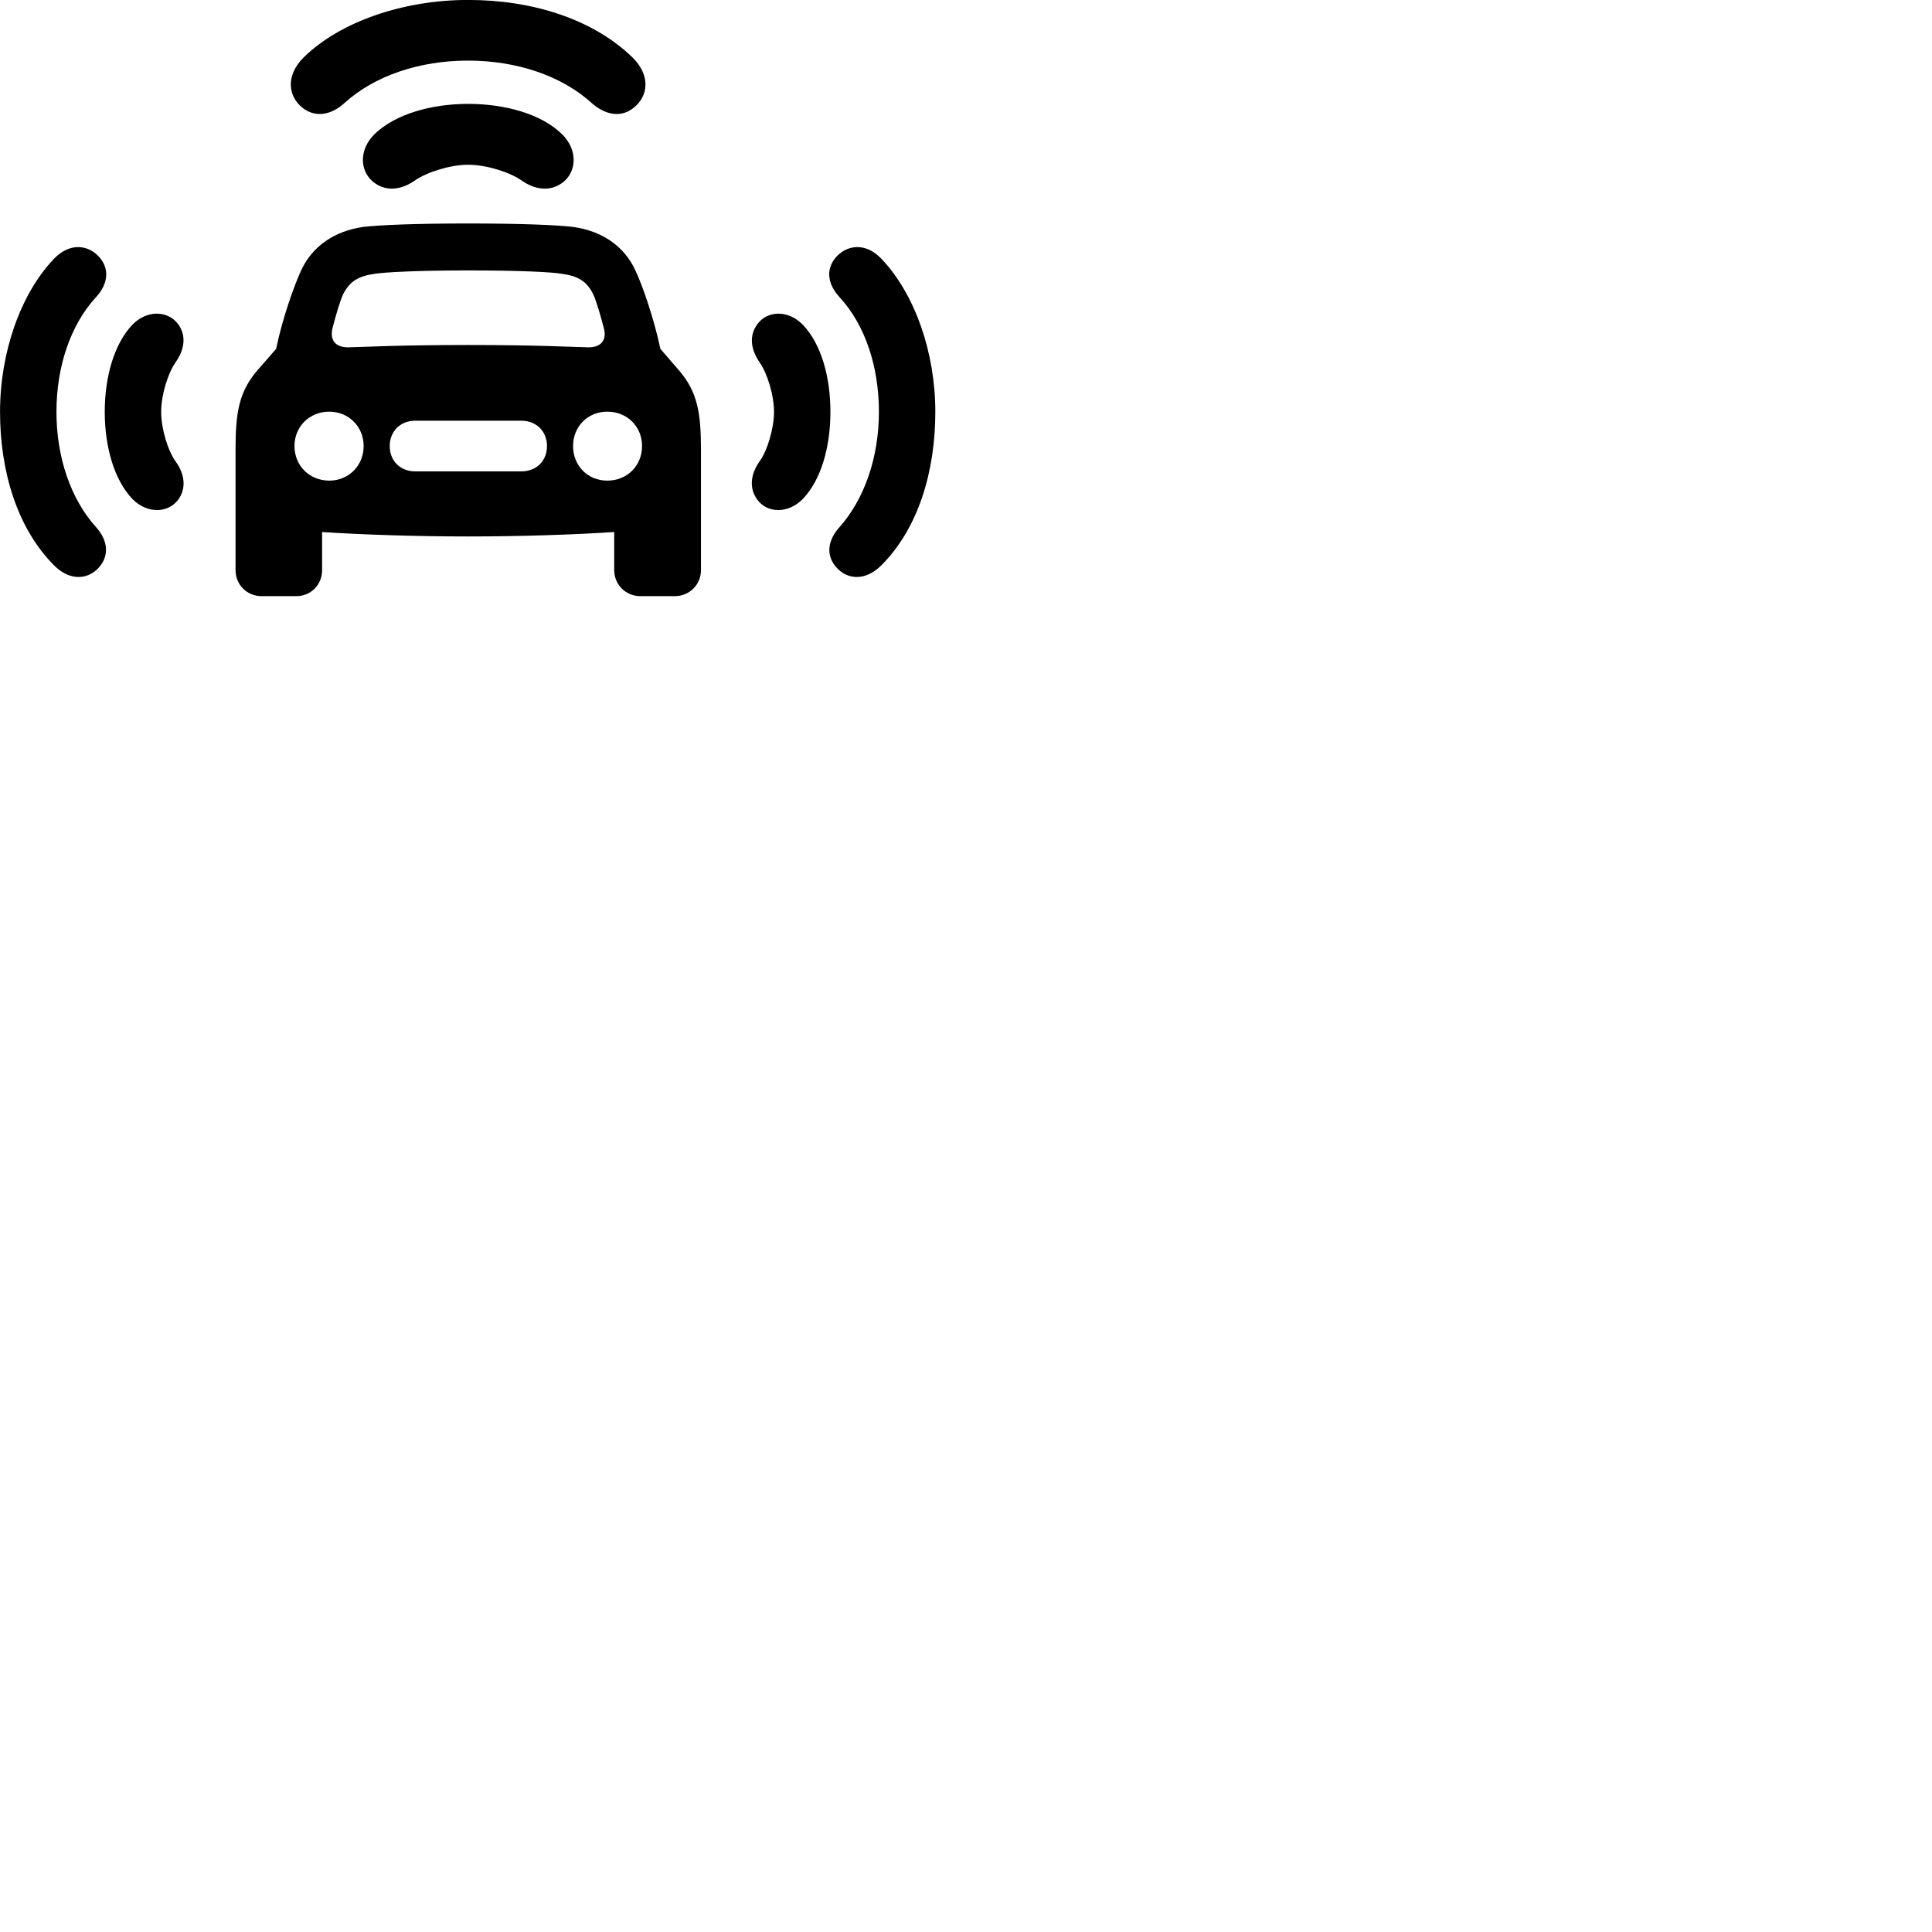 
        <svg xmlns="http://www.w3.org/2000/svg" viewBox="0 0 100 100">
            <path d="M24.222 3.137C26.742 3.137 29.072 3.917 30.642 5.347C31.302 5.927 32.122 6.127 32.802 5.577C33.562 4.967 33.682 3.907 32.742 2.977C30.682 0.977 27.552 -0.003 24.222 -0.003C20.922 -0.003 17.622 1.097 15.712 2.977C14.782 3.907 14.902 4.967 15.652 5.577C16.352 6.127 17.172 5.927 17.812 5.347C19.382 3.917 21.712 3.137 24.222 3.137ZM24.232 8.527C25.182 8.527 26.392 8.917 26.992 9.337C27.652 9.807 28.452 9.947 29.112 9.457C29.862 8.897 29.922 7.747 29.072 6.927C28.012 5.907 26.172 5.377 24.232 5.377C22.312 5.377 20.472 5.907 19.402 6.927C18.552 7.747 18.612 8.897 19.372 9.457C20.032 9.947 20.812 9.807 21.482 9.337C22.082 8.917 23.292 8.527 24.232 8.527ZM24.232 27.767C26.792 27.767 29.722 27.677 31.792 27.537V29.507C31.792 30.267 32.392 30.857 33.152 30.857H34.922C35.682 30.857 36.282 30.267 36.282 29.507V23.267C36.282 21.367 36.102 20.277 35.132 19.157L34.182 18.057C33.832 16.407 33.222 14.697 32.892 14.007C32.312 12.737 31.162 11.957 29.672 11.747C28.832 11.647 27.032 11.567 24.232 11.567C21.442 11.567 19.642 11.647 18.792 11.747C17.322 11.957 16.162 12.737 15.582 14.007C15.262 14.697 14.632 16.407 14.292 18.057L13.332 19.157C12.362 20.277 12.192 21.367 12.192 23.267V29.507C12.192 30.267 12.782 30.857 13.542 30.857H15.332C16.092 30.857 16.672 30.267 16.672 29.507V27.537C18.752 27.677 21.692 27.767 24.232 27.767ZM5.182 29.297C5.682 28.667 5.532 27.907 4.982 27.297C3.652 25.827 2.922 23.657 2.922 21.317C2.922 18.987 3.642 16.817 4.982 15.367C5.542 14.757 5.702 13.997 5.182 13.357C4.612 12.667 3.622 12.517 2.782 13.407C1.052 15.227 0.002 18.257 0.002 21.317C0.002 24.407 0.892 27.337 2.782 29.247C3.642 30.127 4.632 29.997 5.182 29.297ZM43.232 29.297C43.782 29.997 44.762 30.127 45.632 29.247C47.532 27.337 48.412 24.407 48.412 21.317C48.412 18.257 47.362 15.227 45.632 13.407C44.802 12.517 43.802 12.667 43.232 13.357C42.712 13.997 42.882 14.757 43.442 15.367C44.792 16.827 45.492 18.987 45.492 21.317C45.492 23.657 44.752 25.827 43.442 27.297C42.892 27.907 42.722 28.667 43.232 29.297ZM17.212 16.977C17.352 16.427 17.602 15.567 17.752 15.247C18.102 14.547 18.562 14.287 19.422 14.167C19.882 14.097 21.492 13.997 24.232 13.997C26.992 13.997 28.582 14.087 29.052 14.167C29.922 14.287 30.372 14.547 30.712 15.247C30.862 15.567 31.112 16.427 31.252 16.977C31.422 17.587 31.122 17.977 30.472 17.977C29.512 17.957 27.852 17.857 24.232 17.857C20.612 17.857 18.962 17.957 18.012 17.977C17.342 17.977 17.062 17.587 17.212 16.977ZM9.222 25.867C9.672 25.247 9.542 24.507 9.092 23.887C8.692 23.337 8.342 22.197 8.342 21.317C8.342 20.437 8.692 19.317 9.092 18.747C9.532 18.117 9.672 17.407 9.222 16.777C8.692 16.077 7.612 16.017 6.842 16.817C5.902 17.817 5.422 19.517 5.422 21.317C5.422 23.117 5.902 24.817 6.842 25.817C7.612 26.607 8.692 26.567 9.222 25.867ZM39.202 25.867C39.712 26.567 40.792 26.607 41.562 25.817C42.512 24.817 42.982 23.117 42.982 21.317C42.982 19.517 42.512 17.817 41.562 16.817C40.792 16.017 39.712 16.077 39.202 16.777C38.742 17.407 38.882 18.117 39.312 18.747C39.712 19.317 40.062 20.437 40.062 21.317C40.062 22.197 39.712 23.337 39.312 23.887C38.872 24.507 38.742 25.247 39.202 25.867ZM17.042 24.877C16.022 24.877 15.242 24.107 15.242 23.087C15.242 22.077 16.022 21.307 17.042 21.307C18.042 21.307 18.822 22.077 18.822 23.087C18.822 24.107 18.042 24.877 17.042 24.877ZM31.432 24.877C30.422 24.877 29.662 24.107 29.662 23.087C29.662 22.077 30.422 21.307 31.432 21.307C32.462 21.307 33.232 22.077 33.232 23.087C33.232 24.107 32.462 24.877 31.432 24.877ZM21.482 24.397C20.722 24.397 20.172 23.857 20.172 23.087C20.172 22.327 20.722 21.777 21.482 21.777H26.992C27.762 21.777 28.312 22.327 28.312 23.087C28.312 23.857 27.762 24.397 26.992 24.397Z" />
        </svg>
    